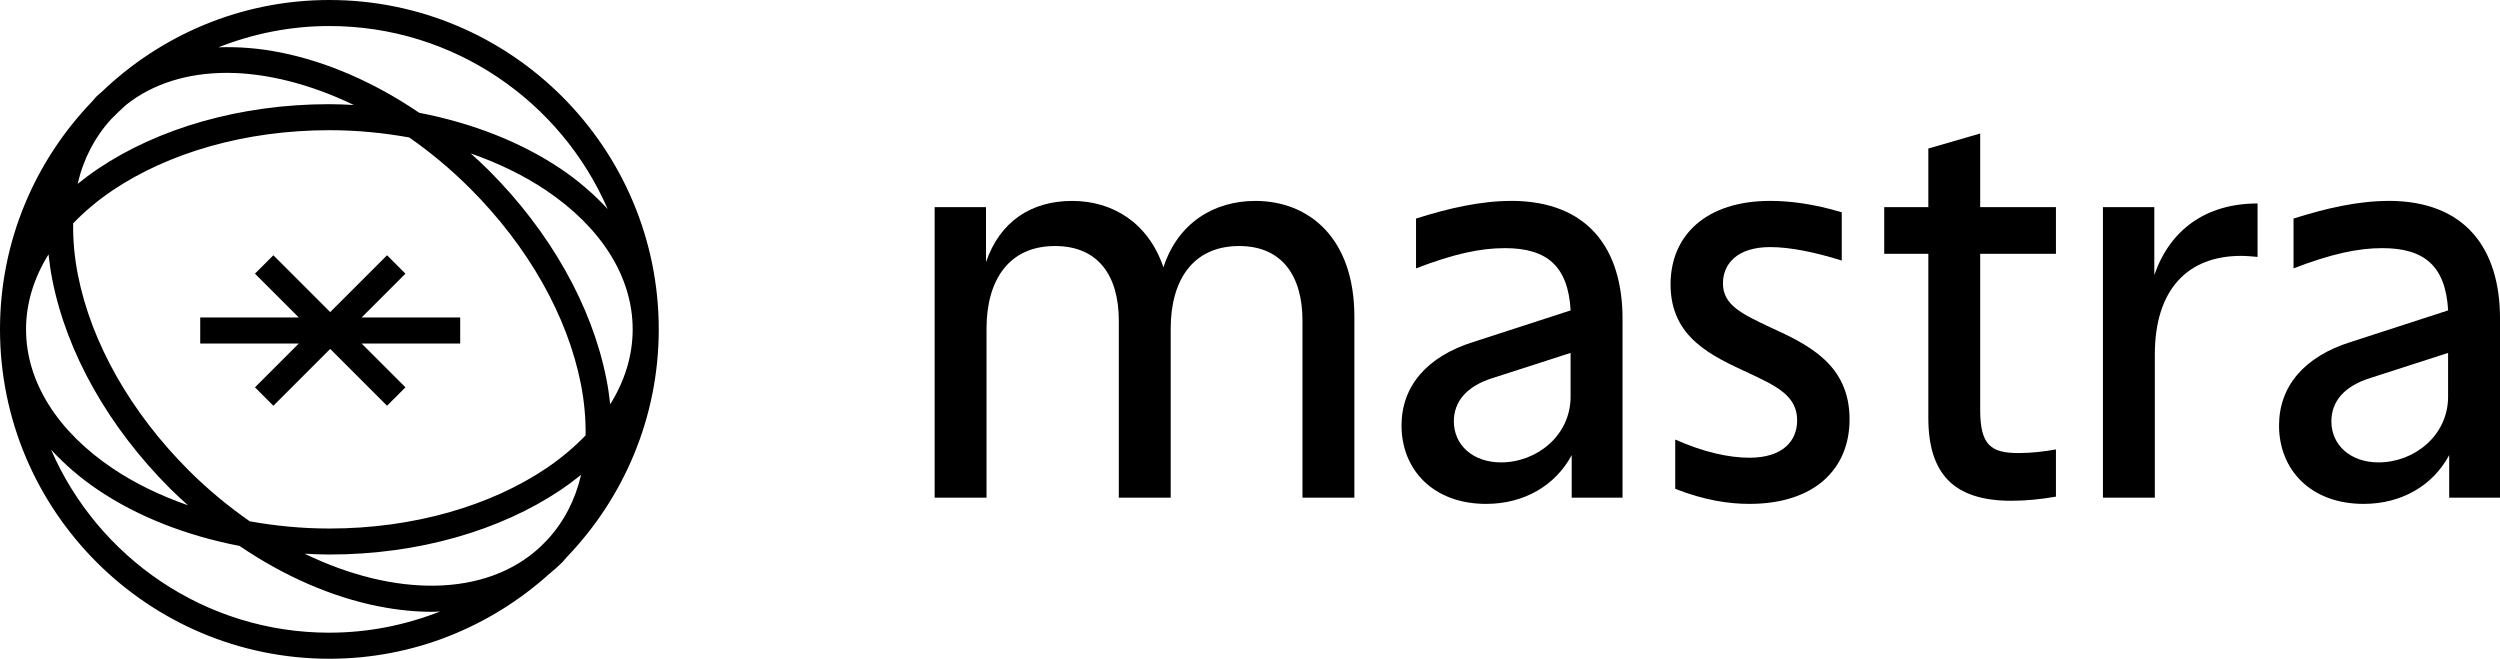 <?xml version="1.0" encoding="UTF-8"?><svg id="a" xmlns="http://www.w3.org/2000/svg" width="900" height="237.14" viewBox="0 0 900 237.14"><path d="M118.57,0c-31.86,0-60.77,12.7-82.1,33.22-.57.52-1.2.96-1.74,1.51-.54.54-.98,1.17-1.5,1.73C12.7,57.78,0,86.7,0,118.57h0c0,65.38,53.19,118.58,118.57,118.58,30.42,0,58.1-11.61,79.12-30.51,1.64-1.32,3.22-2.72,4.73-4.22.54-.54.98-1.17,1.5-1.73,20.53-21.33,33.23-50.24,33.23-82.12C237.14,53.19,183.95,0,118.57,0ZM40.1,42.81c1.7-1.76,3.48-3.41,5.29-5.05,9.79-7.79,22.38-11.53,36.34-11.53s30.05,4.02,45.65,11.57c-2.92-.15-5.84-.3-8.81-.3-32.25,0-61.66,8.76-83.14,23.17-2.61,1.75-5.1,3.6-7.48,5.52,2.1-9.09,6.24-16.96,12.15-23.38ZM17.47,91.57c.32,3.01.75,6.05,1.37,9.16,5.19,26.32,20.24,53.01,42.41,75.17,2.09,2.09,4.25,4.05,6.41,6-10.03-3.5-19.15-7.95-27-13.21-19.77-13.26-31.28-31.07-31.28-50.12,0-9.44,2.84-18.57,8.1-27ZM118.57,227.77c-44.83,0-83.39-27.17-100.19-65.89,4.93,5.33,10.6,10.26,17.06,14.59,14.01,9.4,31.43,16.33,50.78,20.06,16.01,10.87,33.18,18.42,50.21,21.77,6.63,1.31,13.04,1.95,19.18,1.95.96,0,1.88-.08,2.83-.12-12.36,4.87-25.77,7.63-39.85,7.63ZM197.04,194.33c-.84.87-1.69,1.73-2.56,2.57-19.61,18.24-52.49,18.11-84.82,2.43,2.95.15,5.9.3,8.91.3,32.25,0,61.66-8.76,83.14-23.17,2.61-1.75,5.1-3.6,7.48-5.52-2.1,9.09-6.23,16.97-12.15,23.38ZM196.49,168.69c-19.74,13.24-47.27,21.58-77.92,21.58-9.95,0-19.52-.96-28.65-2.6-7.61-5.3-15.04-11.39-22.04-18.4-20.86-20.86-35.01-45.85-39.84-70.35-1.27-6.46-1.79-12.63-1.7-18.52,4.12-4.27,8.87-8.3,14.32-11.95,19.74-13.24,47.27-21.58,77.92-21.58,9.99,0,19.59.97,28.75,2.62,7.58,5.29,14.96,11.4,21.94,18.38,20.86,20.86,35.01,45.85,39.84,70.35,1.27,6.46,1.79,12.63,1.7,18.52-4.12,4.27-8.87,8.3-14.32,11.95ZM219.67,145.57c-.32-3-.75-6.05-1.37-9.15-5.19-26.32-20.24-53.01-42.41-75.17-2.09-2.09-4.25-4.05-6.42-6.01,10.03,3.5,19.16,7.95,27.01,13.21,19.77,13.26,31.28,31.07,31.28,50.12,0,9.44-2.84,18.57-8.1,27ZM201.71,60.67c-14.01-9.4-31.44-16.33-50.78-20.06-16.01-10.87-33.18-18.41-50.2-21.77-7.7-1.52-15.06-2.05-22.08-1.81,12.38-4.89,25.82-7.66,39.92-7.66,44.82,0,83.39,27.17,100.19,65.88-4.93-5.33-10.6-10.26-17.05-14.59Z"/><polygon points="145.96 98.52 139.34 91.89 118.87 112.35 98.41 91.89 91.78 98.52 107.56 114.29 72.08 114.29 72.08 123.67 107.56 123.67 91.79 139.44 98.41 146.07 118.87 125.61 139.33 146.07 145.96 139.44 130.18 123.67 165.67 123.67 165.67 114.29 130.18 114.29 145.96 98.52"/><path d="M775.55,99.04v-24.47h-18.49v104.59h18.68v-51.55c0-23.72,12.14-35.49,31-35.49,2.05,0,3.93.19,5.98.37v-19.24c-18.68,0-31.56,9.53-37.17,25.77Z"/><path d="M712.88,48.05l-18.68,5.42v21.1h-15.88v16.81h15.88v59.02c0,19.98,8.96,29.88,29.88,29.88,5.42,0,10.65-.56,16.06-1.49v-17c-4.11.75-8.78,1.31-13.45,1.31-9.9,0-13.82-2.8-13.82-15.5v-56.22h27.27v-16.81h-27.27v-26.52Z"/><path d="M859.85,72.33c-10.83,0-22.41,2.61-34.18,6.35v17.93c13.64-5.23,23.16-7.28,31.94-7.28,15.13,0,22.79,6.35,23.72,22.41l-35.11,11.39c-16.62,5.23-25.77,15.88-25.77,30.07,0,15.87,11.39,28.2,30.44,28.2,13.82,0,25.03-6.72,30.82-17.56v15.31h18.3v-64.44c0-25.03-12.33-42.4-40.15-42.4ZM881.32,142.74c0,14.19-12.32,23.72-25.02,23.72-10.28,0-17-6.35-17-14.75,0-7.1,4.48-12.7,14.19-15.69l27.82-8.97v15.69Z"/><path d="M637.44,117.9c-10.27-4.86-17.18-8.03-17.18-15.88,0-7.1,5.23-13.07,17-13.07,7.28,0,16.25,1.87,25.77,4.85v-17.37c-9.9-2.99-18.49-4.11-25.77-4.11-22.97,0-35.86,12.33-35.86,30.07,0,19.24,14.94,25.77,28.2,31.94,10.46,4.86,17.37,8.4,17.37,17,0,7.47-5.23,13.45-17.18,13.45-7.47,0-16.62-2.05-26.71-6.54v17.74c10.46,4.11,19.24,5.42,26.71,5.42,23.16,0,36.05-12.33,36.05-30.44,0-19.8-14.94-26.89-28.39-33.06Z"/><path d="M451.89,72.33c-14.76,0-27.83,7.84-33.06,23.91-5.42-16.06-18.3-23.91-32.87-23.91s-25.96,7.28-31,22.04v-19.8h-18.49v104.59h18.68v-60.89c0-17.18,7.84-29.7,24.65-29.7,15.69,0,22.97,10.83,22.97,26.9v63.69h18.68v-60.89c0-17.18,7.84-29.7,24.65-29.7,15.5,0,22.79,10.83,22.79,26.9v63.69h18.68v-65.18c0-28.2-16.25-41.65-35.67-41.65Z"/><path d="M543.95,72.33c-10.83,0-22.41,2.61-34.18,6.35v17.93c13.63-5.23,23.16-7.28,31.94-7.28,15.13,0,22.79,6.35,23.72,22.41l-35.11,11.39c-16.62,5.23-25.77,15.88-25.77,30.07,0,15.87,11.39,28.2,30.44,28.2,13.82,0,25.03-6.72,30.82-17.56v15.31h18.3v-64.44c0-25.03-12.33-42.4-40.16-42.4ZM565.42,142.74c0,14.19-12.33,23.72-25.03,23.72-10.27,0-17-6.35-17-14.75,0-7.1,4.48-12.7,14.19-15.69l27.83-8.97v15.69Z"/></svg>